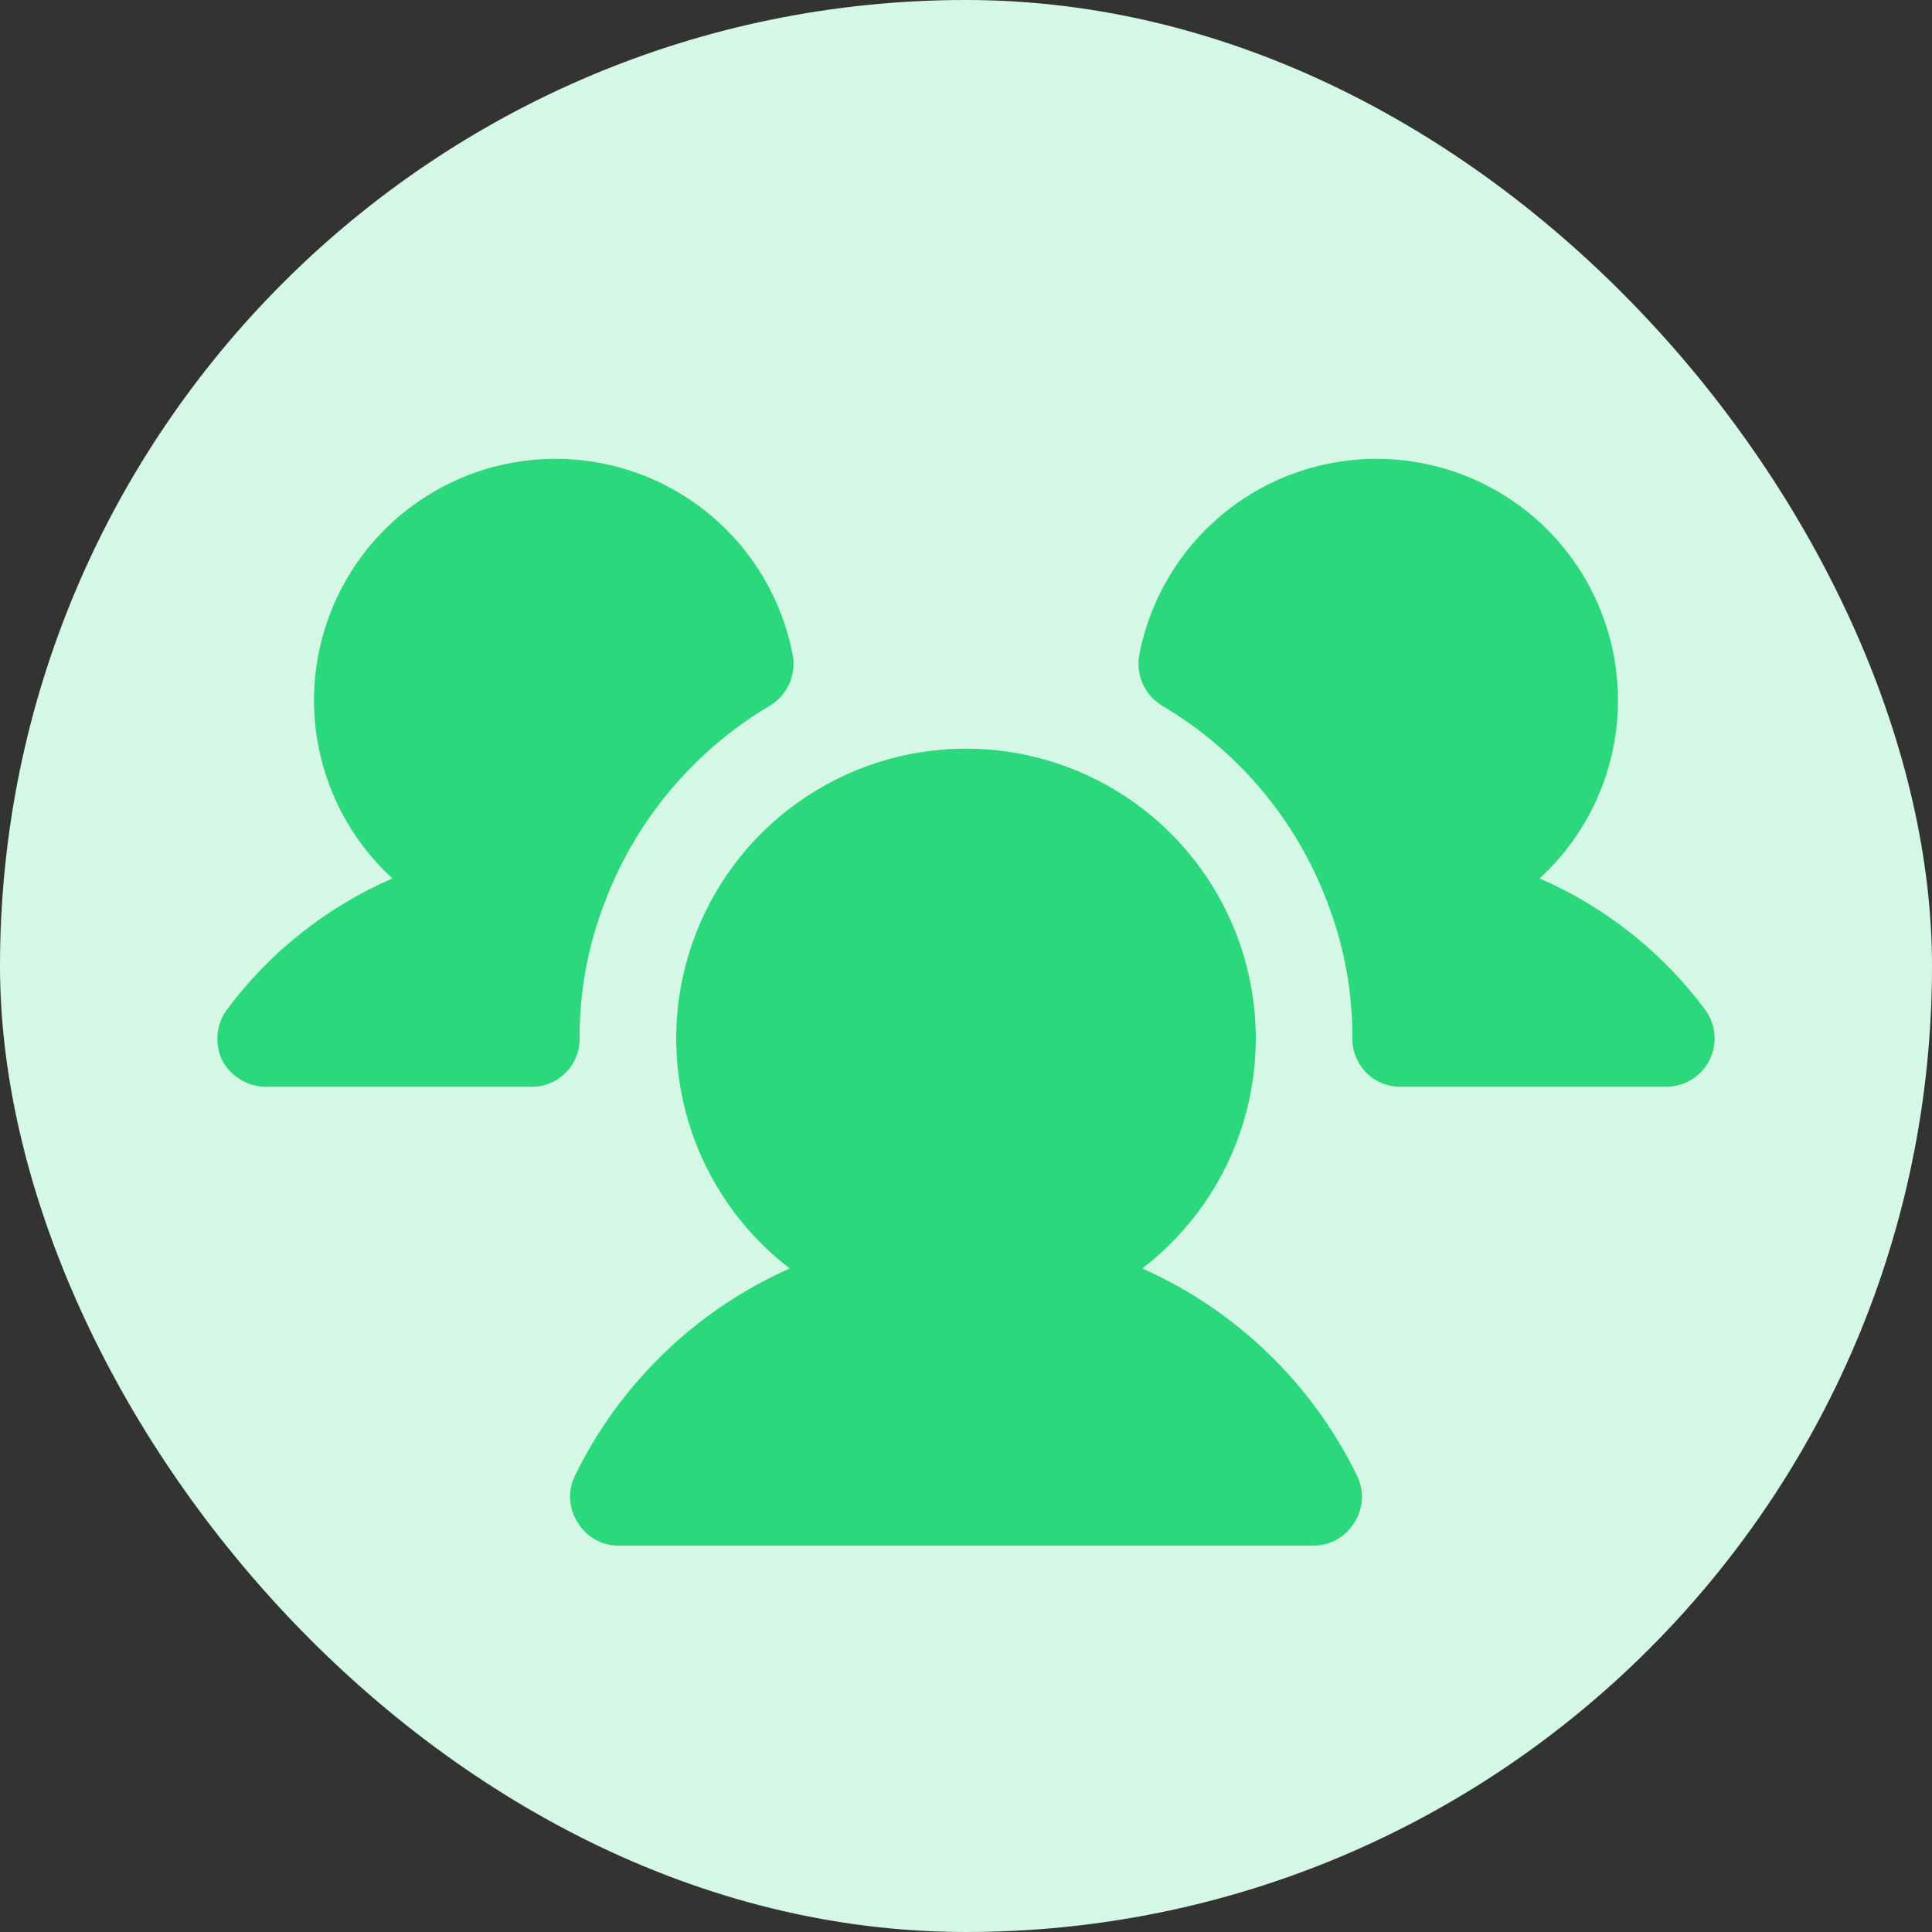 <svg width="40" height="40" viewBox="0 0 40 40" fill="none" xmlns="http://www.w3.org/2000/svg">
<rect x="0" y="0" width="40" height="40" fill="#333333" stroke="none"/>
<rect width="40" height="40" rx="20" fill="#D5F7E5"/>
<path d="M12 21.5C12.002 21.632 11.977 21.762 11.927 21.884C11.878 22.007 11.804 22.117 11.711 22.211C11.618 22.304 11.507 22.378 11.385 22.427C11.263 22.477 11.132 22.502 11 22.5H5.5C5.314 22.498 5.132 22.446 4.974 22.349C4.815 22.253 4.686 22.114 4.6 21.95C4.52 21.782 4.487 21.596 4.505 21.411C4.522 21.226 4.59 21.049 4.7 20.9C5.585 19.712 6.766 18.777 8.125 18.187C7.541 17.653 7.092 16.987 6.816 16.245C6.539 15.503 6.443 14.706 6.535 13.92C6.627 13.134 6.904 12.38 7.343 11.722C7.783 11.063 8.373 10.519 9.065 10.133C9.756 9.747 10.529 9.531 11.32 9.503C12.111 9.474 12.898 9.634 13.616 9.968C14.333 10.303 14.961 10.804 15.447 11.428C15.933 12.053 16.264 12.785 16.413 13.562C16.45 13.765 16.424 13.974 16.339 14.162C16.254 14.349 16.114 14.506 15.938 14.612C14.321 15.571 13.091 17.066 12.463 18.837C12.153 19.691 11.996 20.592 12 21.5ZM35.3 20.9C34.415 19.712 33.234 18.777 31.875 18.187C32.459 17.653 32.908 16.987 33.184 16.245C33.461 15.503 33.557 14.706 33.465 13.92C33.374 13.134 33.096 12.38 32.657 11.722C32.217 11.063 31.627 10.519 30.936 10.133C30.244 9.747 29.471 9.531 28.68 9.503C27.889 9.474 27.102 9.634 26.384 9.968C25.667 10.303 25.039 10.804 24.553 11.428C24.067 12.053 23.736 12.785 23.587 13.562C23.551 13.765 23.576 13.974 23.661 14.162C23.746 14.349 23.886 14.506 24.062 14.612C25.681 15.569 26.912 17.064 27.538 18.837C27.848 19.691 28.004 20.592 28 21.5C27.998 21.632 28.023 21.762 28.073 21.884C28.122 22.007 28.196 22.117 28.289 22.211C28.382 22.304 28.493 22.378 28.615 22.427C28.738 22.477 28.868 22.502 29 22.5H34.5C34.686 22.5 34.868 22.448 35.026 22.351C35.184 22.253 35.311 22.113 35.395 21.947C35.477 21.781 35.513 21.595 35.496 21.41C35.479 21.225 35.411 21.049 35.3 20.9ZM23.65 26.262C24.645 25.5 25.377 24.444 25.741 23.244C26.105 22.044 26.085 20.761 25.682 19.573C25.279 18.386 24.515 17.354 23.496 16.624C22.476 15.893 21.254 15.5 20 15.5C18.746 15.5 17.524 15.893 16.505 16.624C15.485 17.354 14.721 18.386 14.318 19.573C13.915 20.761 13.895 22.044 14.259 23.244C14.624 24.444 15.355 25.5 16.35 26.262C14.406 27.126 12.829 28.649 11.9 30.562C11.826 30.715 11.793 30.883 11.804 31.052C11.815 31.221 11.87 31.384 11.963 31.525C12.049 31.67 12.172 31.79 12.319 31.873C12.465 31.956 12.631 32 12.8 32H27.2C27.369 32 27.535 31.956 27.681 31.873C27.828 31.79 27.951 31.67 28.038 31.525C28.131 31.384 28.185 31.221 28.196 31.052C28.207 30.883 28.174 30.715 28.1 30.562C27.171 28.649 25.594 27.126 23.65 26.262Z" fill="#2BD87C"/>
</svg>
